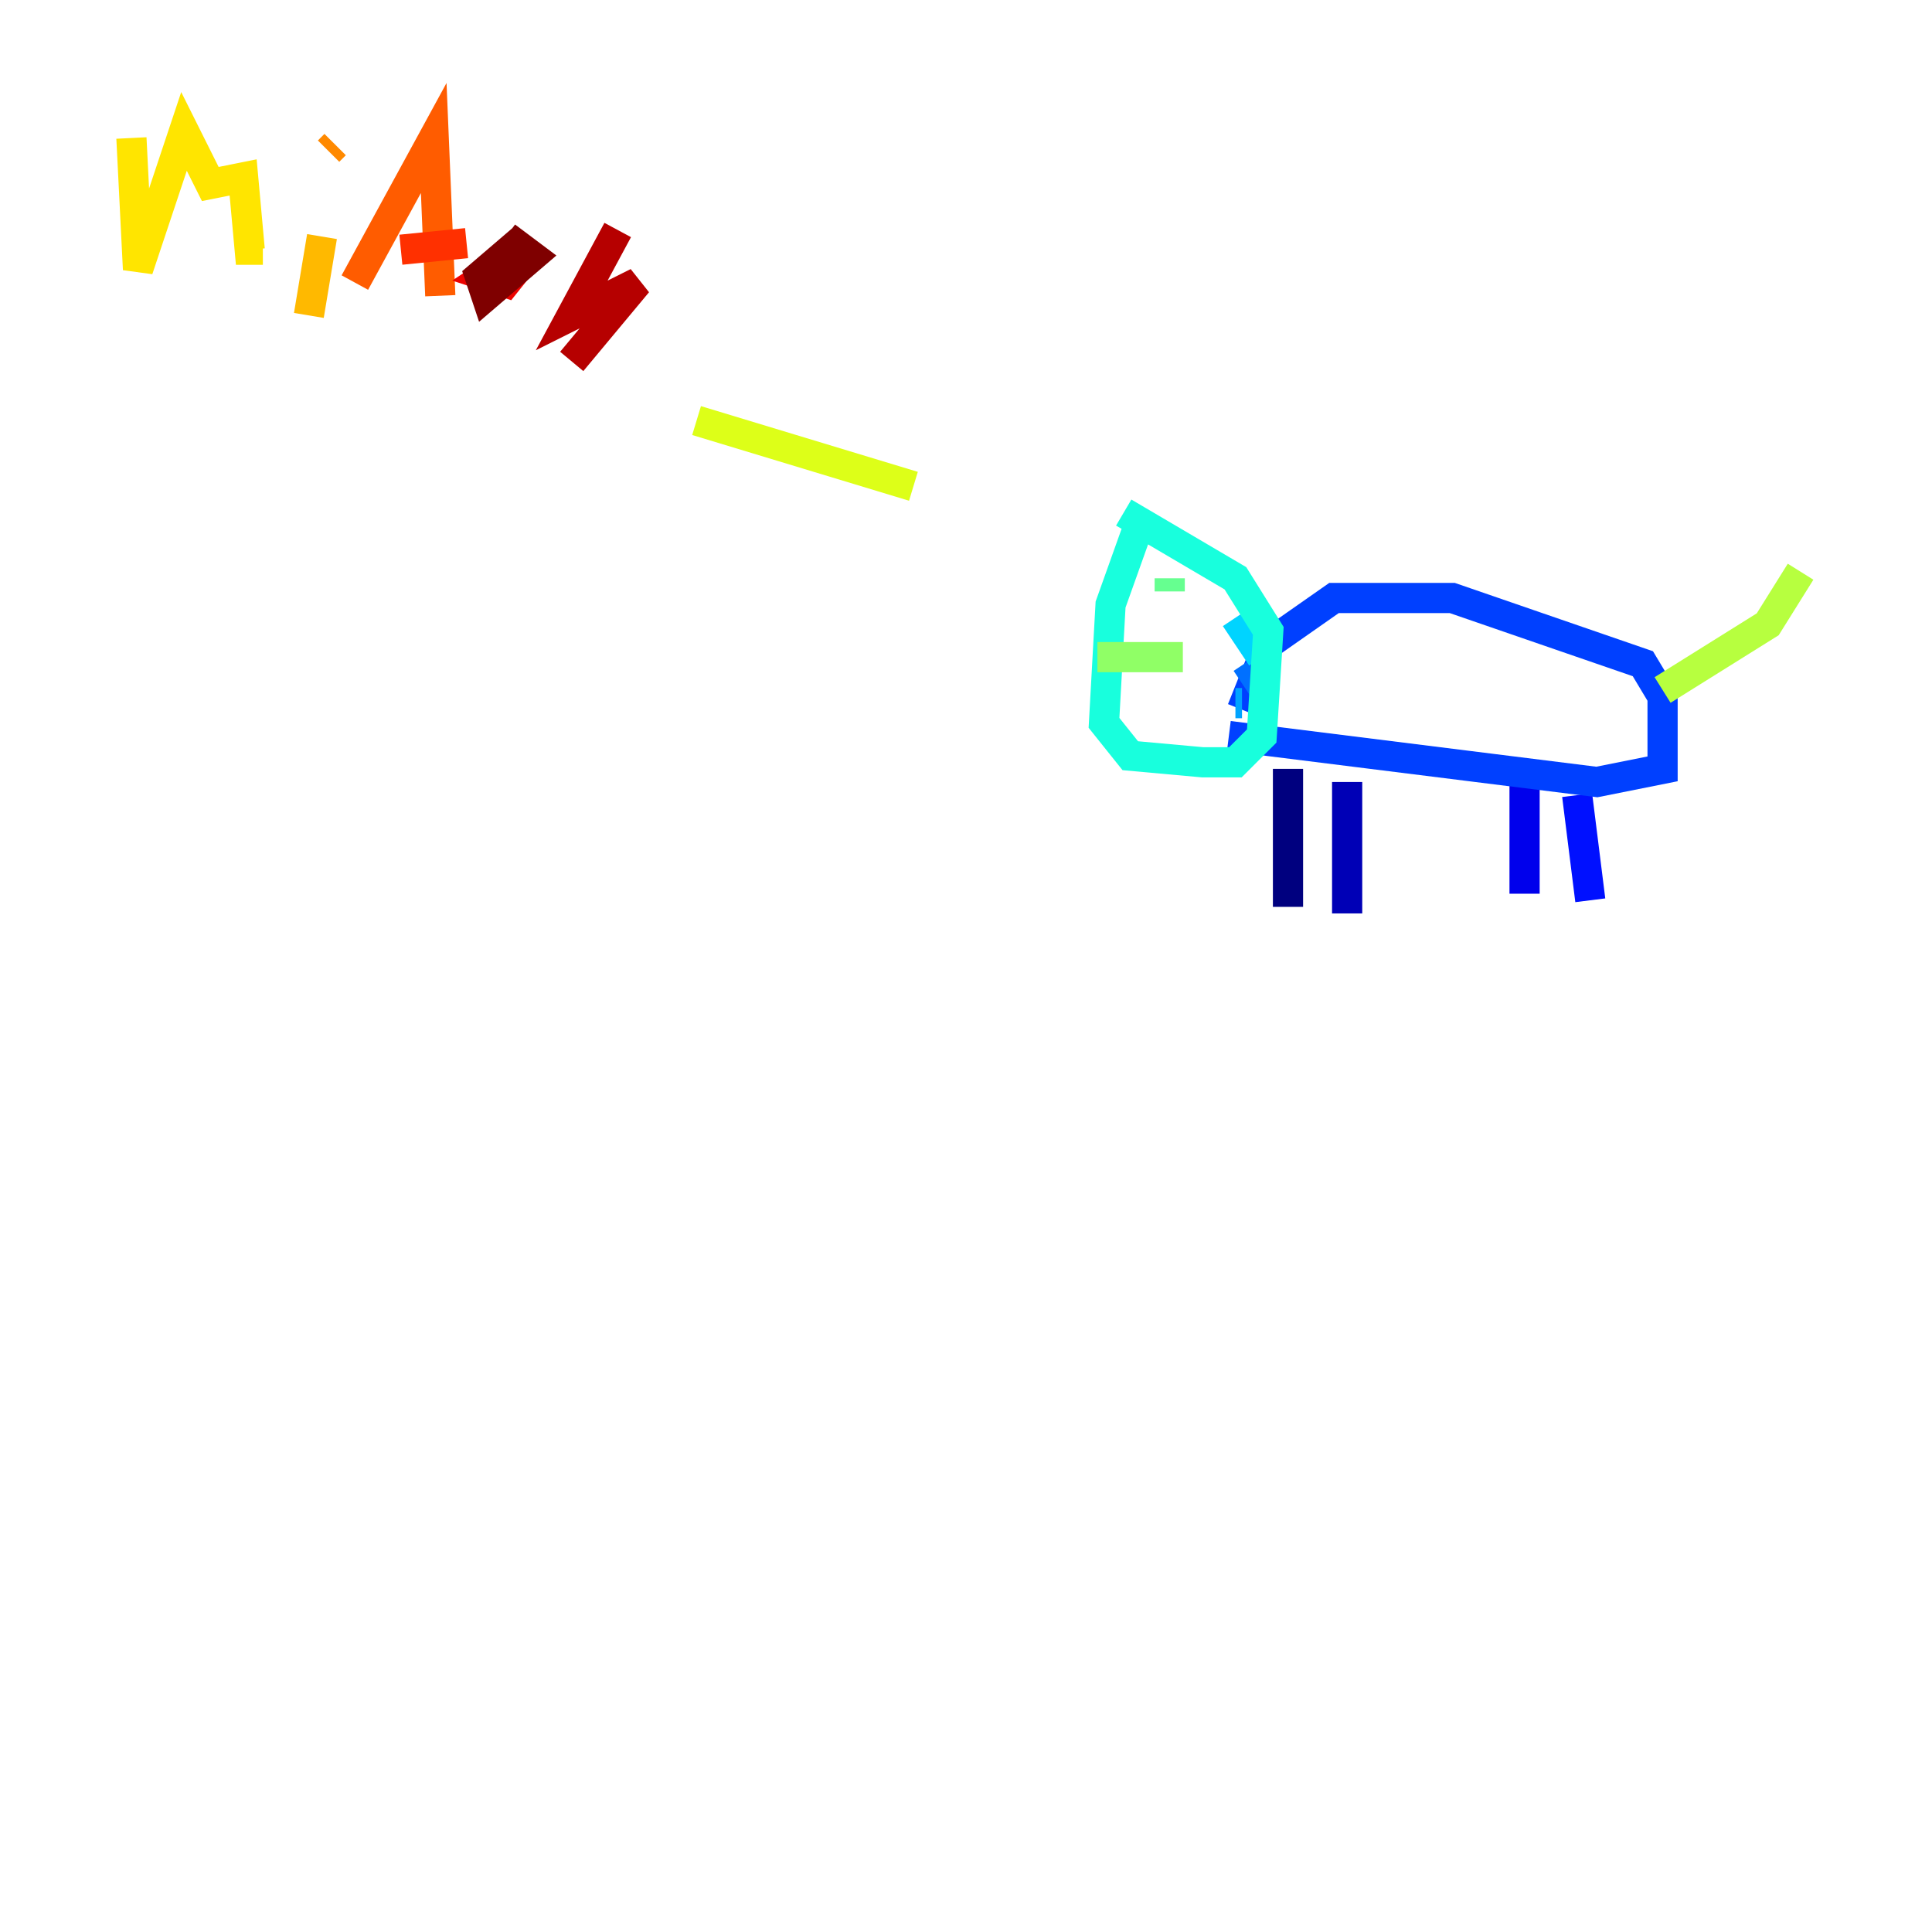 <?xml version="1.0" encoding="utf-8" ?>
<svg baseProfile="tiny" height="128" version="1.2" viewBox="0,0,128,128" width="128" xmlns="http://www.w3.org/2000/svg" xmlns:ev="http://www.w3.org/2001/xml-events" xmlns:xlink="http://www.w3.org/1999/xlink"><defs /><polyline fill="none" points="85.333,50.939 85.333,60.082" stroke="#00007f" stroke-width="2" /><polyline fill="none" points="89.252,51.809 89.252,60.517" stroke="#0000b6" stroke-width="2" /><polyline fill="none" points="101.007,51.374 101.007,59.211" stroke="#0000ec" stroke-width="2" /><polyline fill="none" points="104.49,52.68 105.361,59.646" stroke="#0010ff" stroke-width="2" /><polyline fill="none" points="81.415,48.762 105.796,51.809 110.15,50.939 110.15,46.15 108.844,43.973 96.218,39.619 88.381,39.619 84.027,42.667 82.286,47.02" stroke="#0040ff" stroke-width="2" /><polyline fill="none" points="83.592,44.408 82.286,45.279" stroke="#0070ff" stroke-width="2" /><polyline fill="none" points="82.286,46.585 81.85,46.585" stroke="#00a4ff" stroke-width="2" /><polyline fill="none" points="83.592,43.537 81.85,40.925" stroke="#00d4ff" stroke-width="2" /><polyline fill="none" points="75.755,33.959 73.578,40.054 73.143,47.891 74.884,50.068 79.674,50.503 81.85,50.503 83.592,48.762 84.027,41.796 81.85,38.313 74.449,33.959" stroke="#18ffdd" stroke-width="2" /><polyline fill="none" points="76.191,37.007 76.191,37.007" stroke="#3fffb7" stroke-width="2" /><polyline fill="none" points="77.497,39.184 77.497,38.313" stroke="#66ff90" stroke-width="2" /><polyline fill="none" points="72.707,43.537 78.367,43.537" stroke="#90ff66" stroke-width="2" /><polyline fill="none" points="110.15,45.714 117.116,41.361 119.293,37.878" stroke="#b7ff3f" stroke-width="2" /><polyline fill="none" points="46.15,27.864 60.517,32.218" stroke="#ddff18" stroke-width="2" /><polyline fill="none" points="8.707,9.143 9.143,17.85 12.191,8.707 13.932,12.191 16.109,11.755 16.544,16.544 17.415,16.544" stroke="#ffe500" stroke-width="2" /><polyline fill="none" points="20.463,20.898 21.333,15.674" stroke="#ffb900" stroke-width="2" /><polyline fill="none" points="21.769,10.014 22.204,9.578" stroke="#ff8900" stroke-width="2" /><polyline fill="none" points="23.51,18.721 28.735,9.143 29.17,19.592" stroke="#ff5c00" stroke-width="2" /><polyline fill="none" points="26.558,16.544 30.912,16.109" stroke="#ff3000" stroke-width="2" /><polyline fill="none" points="33.524,17.415 32.218,18.286 33.524,18.721 35.265,16.544" stroke="#ec0300" stroke-width="2" /><polyline fill="none" points="40.925,15.238 37.878,20.898 42.231,18.721 37.878,23.946" stroke="#b60000" stroke-width="2" /><polyline fill="none" points="34.83,15.674 31.782,18.286 32.218,19.592 35.265,16.98 33.524,15.674" stroke="#7f0000" stroke-width="2" /></svg>